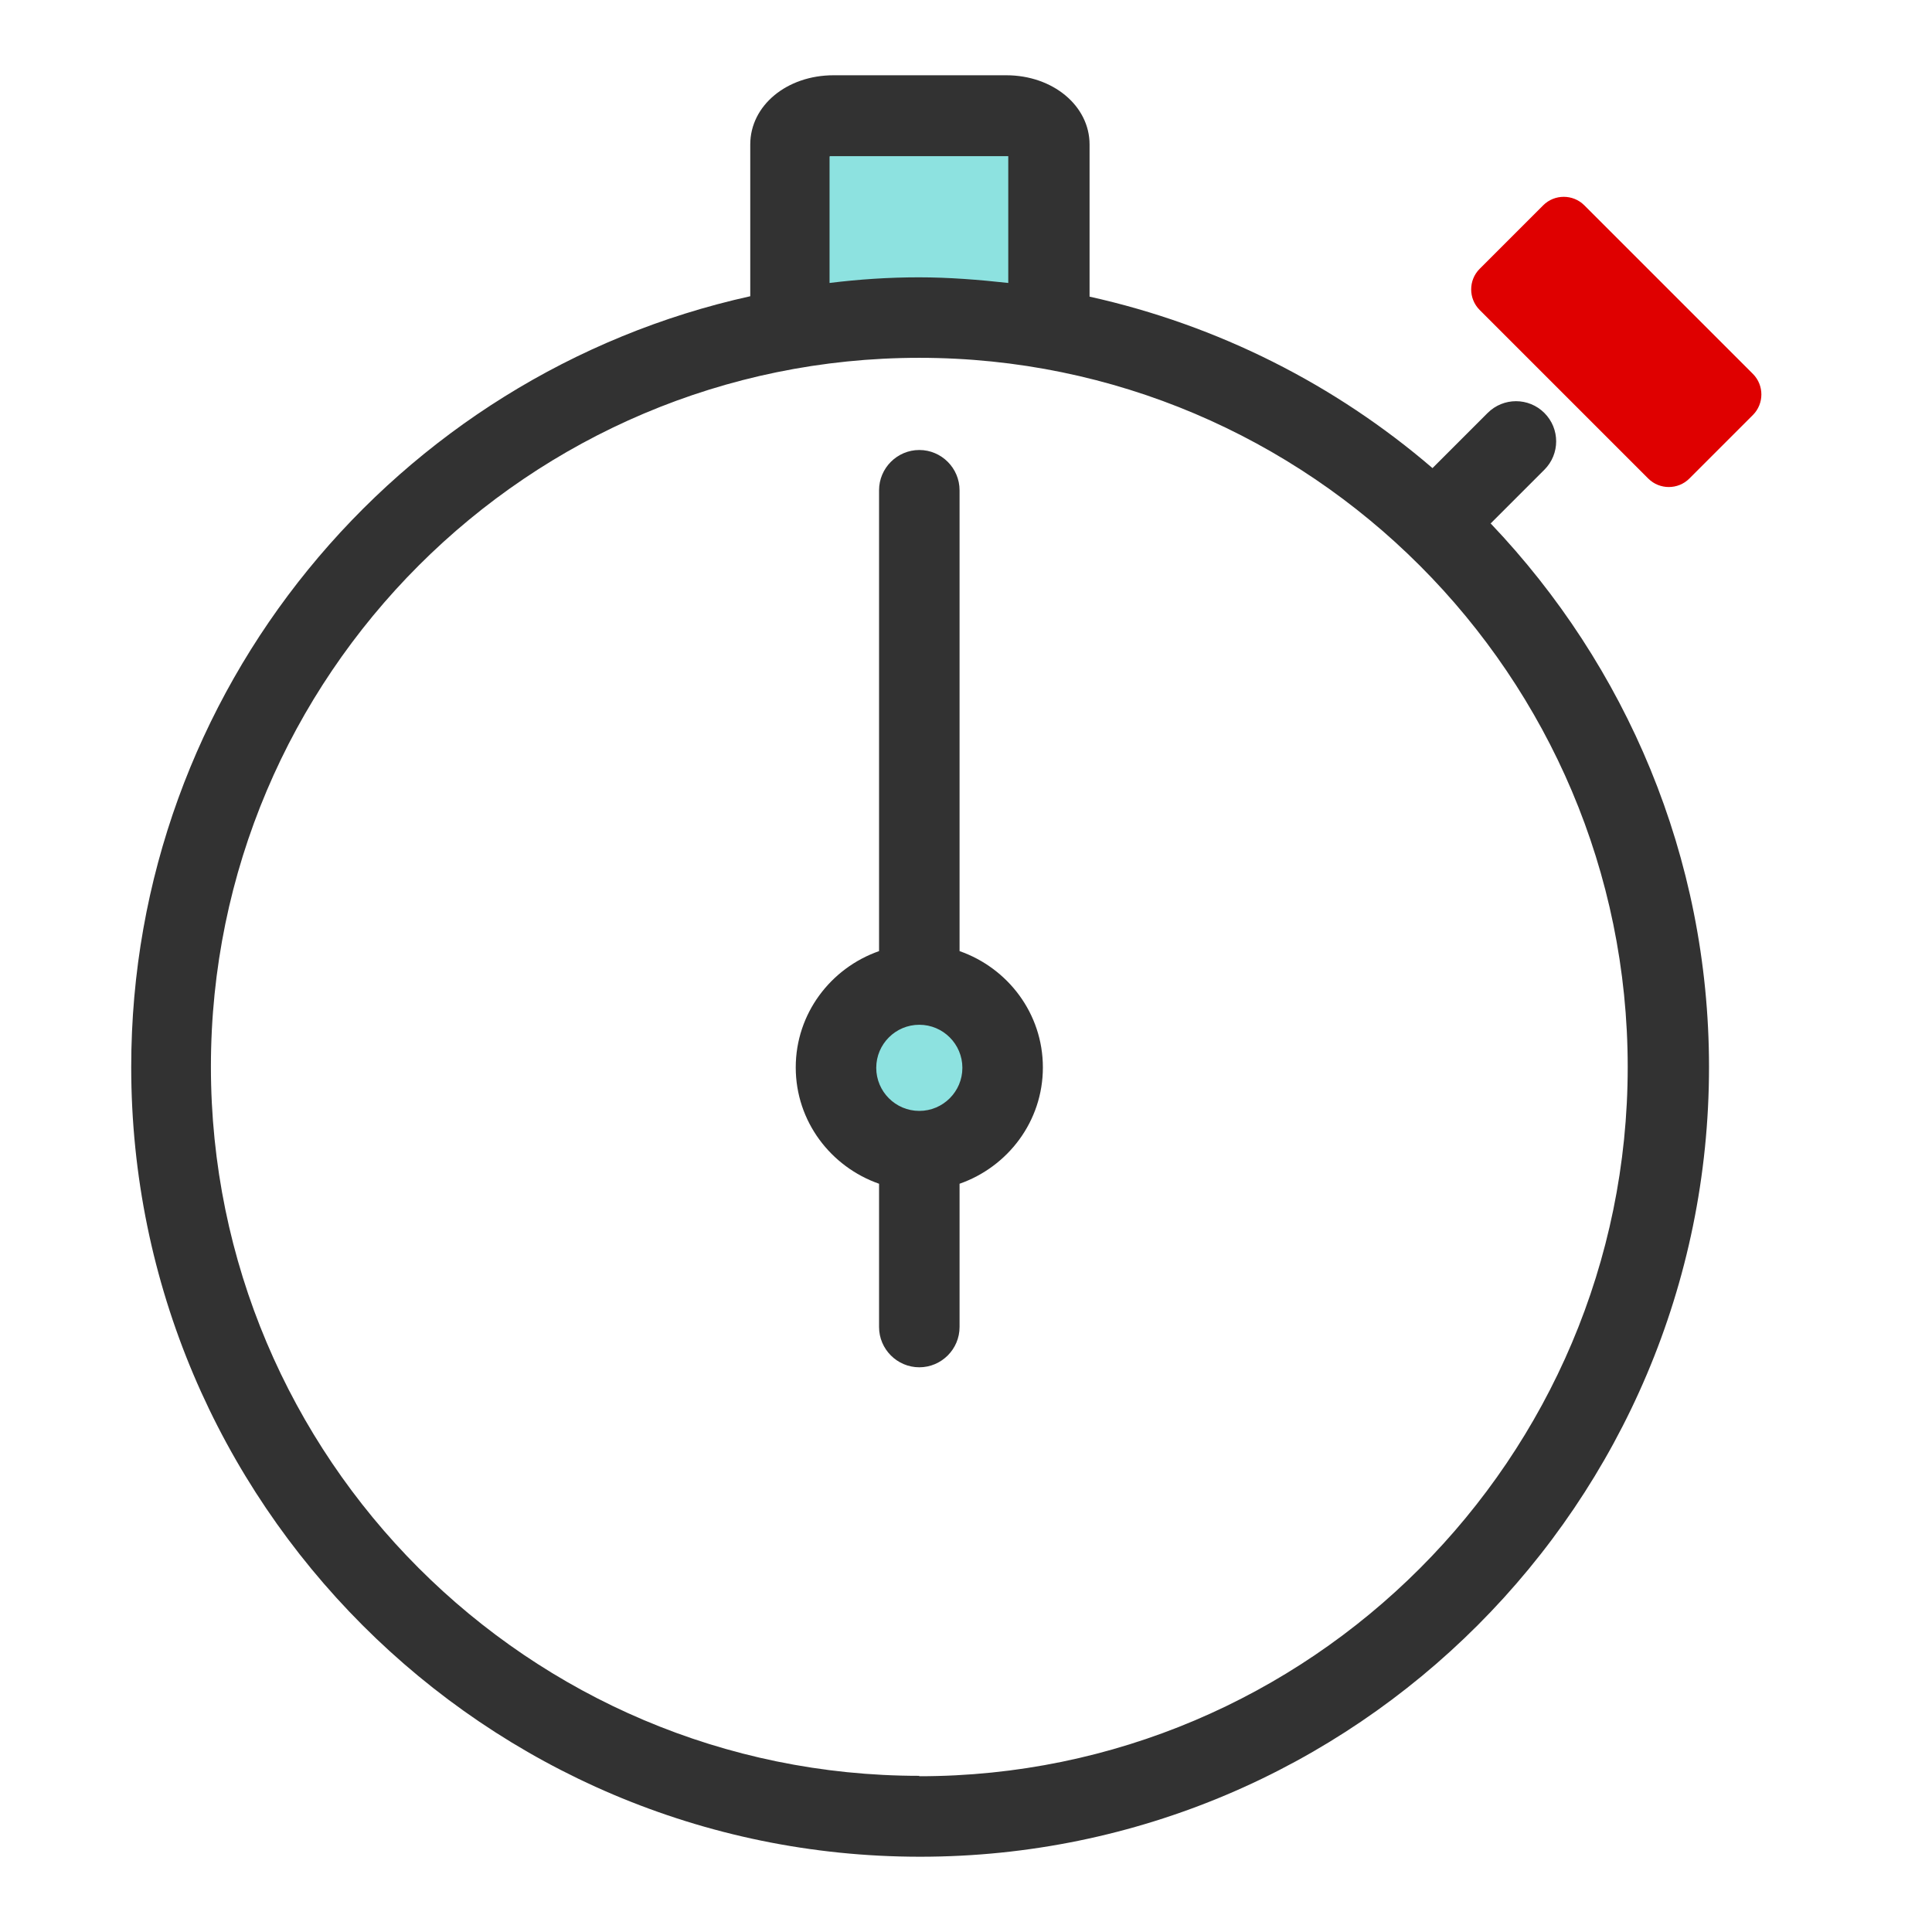 <svg width="48" height="48" viewBox="0 0 48 48" fill="none" xmlns="http://www.w3.org/2000/svg">
<path d="M39.361 5.1L43.551 9.29C43.831 9.57 43.831 10.03 43.551 10.31L41.971 11.89C41.691 12.17 41.231 12.17 40.951 11.89L36.761 7.7C36.481 7.42 36.481 6.96 36.761 6.68L38.341 5.1C38.621 4.82 39.081 4.82 39.361 5.1Z" fill="#DF0000"/>
<path d="M19.619 8.01V3.59C19.619 3.19 20.099 2.87 20.689 2.87H24.979C25.569 2.87 26.049 3.19 26.049 3.59V8.01" fill="#8DE2E0"/>
<path d="M22.84 24.45C23.98 24.45 24.91 25.38 24.91 26.52C24.91 27.66 23.98 28.59 22.84 28.59C21.7 28.59 20.77 27.66 20.77 26.52C20.77 25.38 21.7 24.45 22.84 24.45Z" fill="#8DE2E0"/>
<path d="M37.03 13.01L38.37 11.67C38.76 11.28 38.76 10.65 38.37 10.26C37.98 9.87 37.35 9.87 36.96 10.26L35.59 11.63C33.18 9.56 30.27 8.08 27.07 7.37V3.59C27.07 2.63 26.16 1.87 25 1.87H20.71C19.55 1.87 18.64 2.62 18.64 3.59V7.36C9.86 9.3 3.26 17.14 3.26 26.51C3.26 37.33 12.05 46.13 22.86 46.13C33.67 46.13 42.46 37.33 42.46 26.51C42.46 21.28 40.39 16.53 37.04 13.01H37.03ZM20.62 3.88C20.62 3.88 20.67 3.88 20.69 3.88H24.98C24.98 3.88 25.03 3.88 25.05 3.88V7.03C24.32 6.95 23.58 6.89 22.83 6.89C22.08 6.89 21.34 6.94 20.61 7.03V3.89L20.62 3.88ZM22.84 44.12C13.13 44.12 5.24 36.22 5.24 26.5C5.24 16.78 13.14 8.89 22.84 8.89C32.54 8.89 40.44 16.79 40.44 26.51C40.44 36.23 32.54 44.13 22.84 44.13V44.12Z" fill="#323232"/>
<path d="M23.84 23.63V12.18C23.84 11.63 23.39 11.18 22.84 11.18C22.29 11.18 21.84 11.63 21.84 12.18V23.63C20.64 24.05 19.77 25.18 19.77 26.52C19.77 27.86 20.64 28.99 21.84 29.41V32.97C21.84 33.52 22.29 33.97 22.84 33.97C23.39 33.97 23.84 33.52 23.84 32.97V29.41C25.04 28.99 25.91 27.86 25.91 26.52C25.91 25.18 25.04 24.05 23.84 23.63ZM22.84 27.6C22.25 27.6 21.77 27.12 21.77 26.53C21.77 25.94 22.25 25.46 22.84 25.46C23.43 25.46 23.91 25.94 23.91 26.53C23.91 27.12 23.43 27.6 22.84 27.6Z" fill="#323232"/>
</svg>

